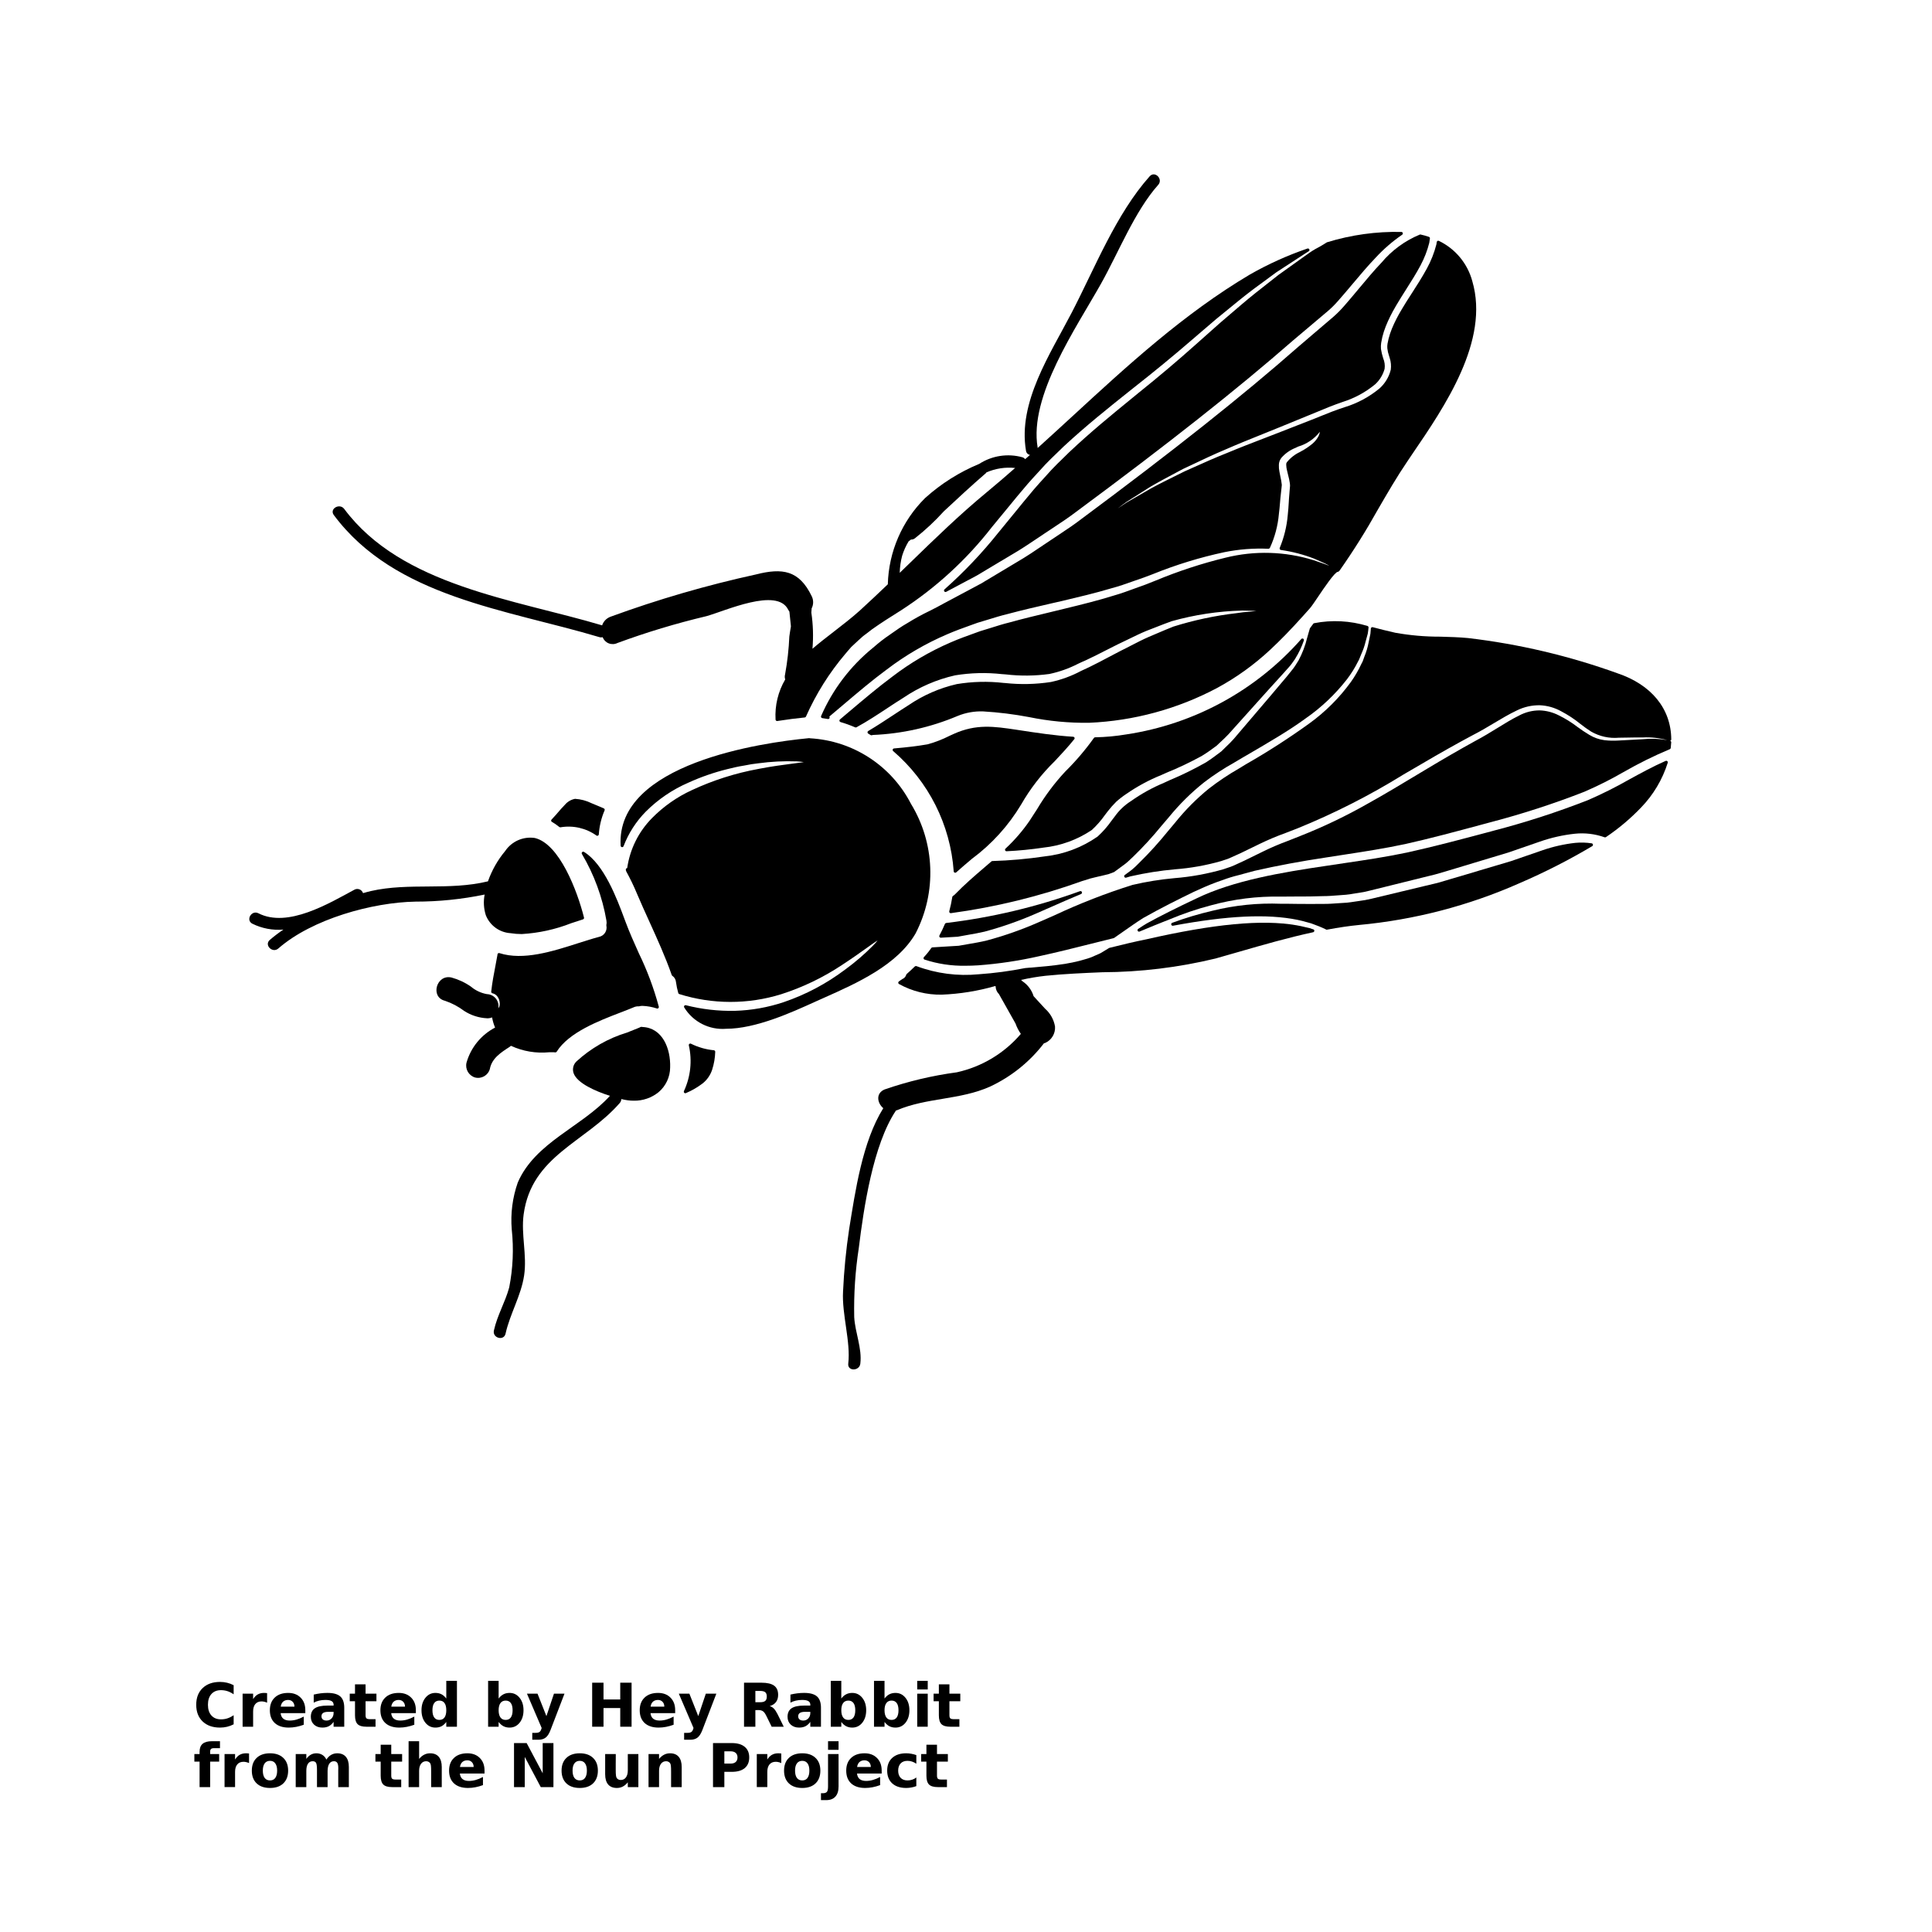 <?xml version="1.0" encoding="UTF-8"?>
<svg width="700pt" height="700pt" version="1.1" viewBox="0 0 700 700" xmlns="http://www.w3.org/2000/svg" xmlns:xlink="http://www.w3.org/1999/xlink">
 <defs>
  <symbol id="u" overflow="visible">
   <path d="m14.656-0.875c-0.762 0.398-1.555 0.695-2.375 0.891-0.812 0.195-1.664 0.297-2.547 0.297-2.656 0-4.762-0.738-6.312-2.219-1.555-1.488-2.328-3.504-2.328-6.047 0-2.551 0.773-4.566 2.328-6.047 1.551-1.488 3.656-2.234 6.312-2.234 0.883 0 1.734 0.102 2.547 0.297 0.82 0.199 1.613 0.496 2.375 0.891v3.297c-0.762-0.52-1.512-0.898-2.25-1.141-0.742-0.238-1.523-0.359-2.344-0.359-1.469 0-2.625 0.469-3.469 1.406-0.836 0.938-1.25 2.234-1.25 3.891 0 1.648 0.414 2.938 1.25 3.875 0.844 0.938 2 1.406 3.469 1.406 0.82 0 1.602-0.117 2.344-0.359 0.738-0.238 1.488-0.617 2.25-1.141z"/>
  </symbol>
  <symbol id="d" overflow="visible">
   <path d="m10.719-8.703c-0.336-0.156-0.668-0.27-1-0.344-0.324-0.082-0.656-0.125-1-0.125-0.98 0-1.734 0.32-2.266 0.953-0.531 0.625-0.797 1.527-0.797 2.703v5.516h-3.812v-11.969h3.812v1.969c0.488-0.781 1.051-1.348 1.688-1.703 0.645-0.363 1.41-0.547 2.297-0.547 0.133 0 0.273 0.008 0.422 0.016 0.145 0.012 0.363 0.031 0.656 0.062z"/>
  </symbol>
  <symbol id="a" overflow="visible">
   <path d="m13.781-6.016v1.094h-8.938c0.094 0.898 0.414 1.57 0.969 2.016 0.551 0.449 1.328 0.672 2.328 0.672 0.801 0 1.625-0.117 2.469-0.359 0.844-0.238 1.711-0.598 2.609-1.078v2.953c-0.906 0.336-1.812 0.59-2.719 0.766s-1.812 0.266-2.719 0.266c-2.156 0-3.84-0.547-5.047-1.641-1.199-1.102-1.797-2.648-1.797-4.641 0-1.945 0.586-3.477 1.766-4.594 1.176-1.125 2.801-1.688 4.875-1.688 1.875 0 3.375 0.57 4.5 1.703 1.133 1.125 1.703 2.637 1.703 4.531zm-3.938-1.266c0-0.727-0.215-1.312-0.641-1.75-0.418-0.445-0.969-0.672-1.656-0.672-0.742 0-1.344 0.211-1.812 0.625-0.461 0.418-0.746 1.016-0.859 1.797z"/>
  </symbol>
  <symbol id="g" overflow="visible">
   <path d="m7.203-5.391c-0.805 0-1.406 0.137-1.812 0.406-0.398 0.273-0.594 0.672-0.594 1.203 0 0.48 0.16 0.859 0.484 1.141 0.32 0.273 0.773 0.406 1.359 0.406 0.719 0 1.32-0.254 1.812-0.766 0.488-0.52 0.734-1.172 0.734-1.953v-0.438zm5.844-1.438v6.828h-3.859v-1.766c-0.512 0.719-1.09 1.246-1.734 1.578-0.637 0.332-1.418 0.5-2.344 0.5-1.242 0-2.246-0.359-3.016-1.078-0.773-0.727-1.156-1.672-1.156-2.828 0-1.395 0.477-2.422 1.438-3.078 0.969-0.656 2.488-0.984 4.562-0.984h2.25v-0.297c0-0.602-0.242-1.047-0.719-1.328-0.48-0.281-1.227-0.422-2.234-0.422-0.812 0-1.574 0.086-2.281 0.25-0.711 0.156-1.367 0.402-1.969 0.734v-2.922c0.82-0.195 1.645-0.348 2.469-0.453 0.82-0.102 1.648-0.156 2.484-0.156 2.156 0 3.711 0.43 4.672 1.281 0.957 0.844 1.438 2.227 1.438 4.141z"/>
  </symbol>
  <symbol id="b" overflow="visible">
   <path d="m6.016-15.359v3.391h3.938v2.734h-3.938v5.078c0 0.555 0.109 0.93 0.328 1.125 0.219 0.199 0.656 0.297 1.312 0.297h1.969v2.734h-3.281c-1.512 0-2.586-0.312-3.219-0.938-0.625-0.633-0.938-1.707-0.938-3.219v-5.078h-1.906v-2.734h1.906v-3.391z"/>
  </symbol>
  <symbol id="i" overflow="visible">
   <path d="m9.969-10.219v-6.406h3.859v16.625h-3.859v-1.734c-0.523 0.711-1.102 1.23-1.734 1.562-0.637 0.32-1.371 0.484-2.203 0.484-1.469 0-2.68-0.582-3.625-1.75-0.949-1.176-1.422-2.688-1.422-4.531s0.473-3.348 1.422-4.516c0.945-1.176 2.156-1.766 3.625-1.766 0.832 0 1.566 0.168 2.203 0.5 0.633 0.324 1.211 0.836 1.734 1.531zm-2.516 7.75c0.82 0 1.445-0.297 1.875-0.891 0.426-0.602 0.641-1.473 0.641-2.609 0-1.145-0.215-2.016-0.641-2.609-0.43-0.594-1.055-0.891-1.875-0.891-0.812 0-1.434 0.297-1.859 0.891-0.43 0.594-0.641 1.465-0.641 2.609 0 1.137 0.211 2.008 0.641 2.609 0.426 0.594 1.047 0.891 1.859 0.891z"/>
  </symbol>
  <symbol id="c" overflow="visible">
   <path d="m8.203-2.469c0.82 0 1.445-0.297 1.875-0.891 0.426-0.602 0.641-1.473 0.641-2.609 0-1.145-0.215-2.016-0.641-2.609-0.43-0.594-1.055-0.891-1.875-0.891-0.824 0-1.453 0.305-1.891 0.906-0.438 0.594-0.656 1.461-0.656 2.594 0 1.137 0.219 2.008 0.656 2.609 0.438 0.594 1.066 0.891 1.891 0.891zm-2.547-7.75c0.531-0.695 1.113-1.207 1.75-1.531 0.645-0.332 1.383-0.5 2.219-0.5 1.469 0 2.676 0.59 3.625 1.766 0.945 1.168 1.422 2.672 1.422 4.516s-0.477 3.356-1.422 4.531c-0.949 1.168-2.156 1.75-3.625 1.75-0.836 0-1.574-0.168-2.219-0.5-0.637-0.332-1.219-0.848-1.75-1.547v1.734h-3.812v-16.625h3.812z"/>
  </symbol>
  <symbol id="f" overflow="visible">
   <path d="m0.266-11.969h3.828l3.219 8.125 2.734-8.125h3.812l-5.031 13.094c-0.5 1.332-1.09 2.266-1.766 2.797-0.668 0.531-1.555 0.797-2.656 0.797h-2.219v-2.5h1.203c0.645 0 1.113-0.105 1.406-0.312 0.301-0.211 0.531-0.578 0.688-1.109l0.109-0.344z"/>
  </symbol>
  <symbol id="h" overflow="visible">
   <path d="m2.016-15.953h4.109v6.078h6.062v-6.078h4.109v15.953h-4.109v-6.766h-6.062v6.766h-4.109z"/>
  </symbol>
  <symbol id="t" overflow="visible">
   <path d="m7.844-8.875c0.863 0 1.484-0.16 1.859-0.484 0.375-0.32 0.562-0.848 0.562-1.578 0-0.727-0.188-1.25-0.562-1.562s-0.996-0.469-1.859-0.469h-1.719v4.094zm-1.719 2.844v6.031h-4.109v-15.953h6.266c2.102 0 3.644 0.355 4.625 1.062 0.977 0.711 1.469 1.824 1.469 3.344 0 1.055-0.258 1.918-0.766 2.594-0.512 0.68-1.277 1.18-2.297 1.5 0.562 0.125 1.062 0.418 1.5 0.875 0.445 0.449 0.898 1.133 1.359 2.047l2.234 4.531h-4.375l-1.953-3.969c-0.387-0.789-0.781-1.332-1.188-1.625-0.406-0.289-0.945-0.438-1.609-0.438z"/>
  </symbol>
  <symbol id="s" overflow="visible">
   <path d="m1.844-11.969h3.812v11.969h-3.812zm0-4.656h3.812v3.125h-3.812z"/>
  </symbol>
  <symbol id="r" overflow="visible">
   <path d="m9.703-16.625v2.516h-2.109c-0.543 0-0.922 0.102-1.141 0.297-0.211 0.199-0.312 0.539-0.312 1.016v0.828h3.266v2.734h-3.266v9.234h-3.828v-9.234h-1.891v-2.734h1.891v-0.828c0-1.301 0.363-2.266 1.094-2.891 0.727-0.625 1.852-0.938 3.375-0.938z"/>
  </symbol>
  <symbol id="e" overflow="visible">
   <path d="m7.531-9.516c-0.844 0-1.492 0.309-1.938 0.922-0.449 0.605-0.672 1.48-0.672 2.625 0 1.148 0.223 2.027 0.672 2.641 0.445 0.605 1.094 0.906 1.938 0.906 0.832 0 1.469-0.301 1.906-0.906 0.445-0.613 0.672-1.492 0.672-2.641 0-1.145-0.227-2.019-0.672-2.625-0.438-0.613-1.074-0.922-1.906-0.922zm0-2.734c2.051 0 3.656 0.559 4.812 1.672 1.164 1.105 1.75 2.641 1.75 4.609s-0.586 3.512-1.75 4.625c-1.156 1.105-2.762 1.656-4.812 1.656-2.062 0-3.68-0.551-4.844-1.656-1.168-1.113-1.75-2.656-1.75-4.625s0.582-3.504 1.75-4.609c1.164-1.113 2.781-1.672 4.844-1.672z"/>
  </symbol>
  <symbol id="q" overflow="visible">
   <path d="m12.922-9.969c0.488-0.75 1.062-1.316 1.719-1.703 0.664-0.383 1.398-0.578 2.203-0.578 1.375 0 2.422 0.43 3.141 1.281 0.719 0.844 1.078 2.074 1.078 3.688v7.281h-3.844v-6.234c0.008-0.094 0.016-0.188 0.016-0.281v-0.438c0-0.844-0.125-1.457-0.375-1.844-0.25-0.383-0.652-0.578-1.203-0.578-0.73 0-1.293 0.305-1.688 0.906-0.387 0.594-0.59 1.461-0.609 2.594v5.875h-3.844v-6.234c0-1.32-0.117-2.176-0.344-2.562-0.23-0.383-0.637-0.578-1.219-0.578-0.73 0-1.297 0.305-1.703 0.906-0.398 0.605-0.594 1.465-0.594 2.578v5.891h-3.844v-11.969h3.844v1.75c0.469-0.664 1.004-1.172 1.609-1.516 0.613-0.344 1.289-0.516 2.031-0.516 0.82 0 1.551 0.199 2.188 0.594 0.633 0.398 1.113 0.961 1.438 1.688z"/>
  </symbol>
  <symbol id="p" overflow="visible">
   <path d="m13.859-7.281v7.281h-3.844v-5.547c0-1.051-0.027-1.77-0.078-2.156-0.043-0.395-0.121-0.688-0.234-0.875-0.148-0.25-0.352-0.441-0.609-0.578-0.25-0.145-0.543-0.219-0.875-0.219-0.793 0-1.418 0.312-1.875 0.938-0.461 0.617-0.688 1.465-0.688 2.547v5.891h-3.812v-16.625h3.812v6.406c0.582-0.695 1.195-1.207 1.844-1.531 0.645-0.332 1.359-0.5 2.141-0.5 1.383 0 2.43 0.43 3.141 1.281 0.719 0.844 1.078 2.074 1.078 3.688z"/>
  </symbol>
  <symbol id="o" overflow="visible">
   <path d="m2.016-15.953h4.578l5.812 10.938v-10.938h3.891v15.953h-4.594l-5.797-10.938v10.938h-3.891z"/>
  </symbol>
  <symbol id="n" overflow="visible">
   <path d="m1.703-4.656v-7.312h3.844v1.203c0 0.648-0.008 1.461-0.016 2.438v1.969c0 0.961 0.023 1.652 0.078 2.078 0.051 0.418 0.133 0.727 0.25 0.922 0.156 0.25 0.359 0.445 0.609 0.578 0.258 0.137 0.551 0.203 0.875 0.203 0.801 0 1.426-0.305 1.875-0.922 0.457-0.613 0.688-1.469 0.688-2.562v-5.906h3.828v11.969h-3.828v-1.734c-0.574 0.699-1.184 1.215-1.828 1.547-0.648 0.332-1.355 0.5-2.125 0.5-1.387 0-2.445-0.422-3.172-1.266-0.719-0.852-1.078-2.086-1.078-3.703z"/>
  </symbol>
  <symbol id="m" overflow="visible">
   <path d="m13.859-7.281v7.281h-3.844v-5.578c0-1.031-0.027-1.738-0.078-2.125-0.043-0.395-0.121-0.688-0.234-0.875-0.148-0.25-0.352-0.441-0.609-0.578-0.25-0.145-0.543-0.219-0.875-0.219-0.793 0-1.418 0.312-1.875 0.938-0.461 0.617-0.688 1.465-0.688 2.547v5.891h-3.812v-11.969h3.812v1.75c0.582-0.695 1.195-1.207 1.844-1.531 0.645-0.332 1.359-0.5 2.141-0.5 1.383 0 2.43 0.43 3.141 1.281 0.719 0.844 1.078 2.074 1.078 3.688z"/>
  </symbol>
  <symbol id="l" overflow="visible">
   <path d="m2.016-15.953h6.812c2.031 0 3.586 0.453 4.672 1.359 1.094 0.898 1.641 2.18 1.641 3.844 0 1.68-0.547 2.969-1.641 3.875-1.086 0.898-2.641 1.344-4.672 1.344h-2.703v5.531h-4.109zm4.109 2.984v4.453h2.266c0.801 0 1.414-0.191 1.844-0.578 0.438-0.383 0.656-0.938 0.656-1.656 0-0.707-0.219-1.254-0.656-1.641-0.43-0.383-1.043-0.578-1.844-0.578z"/>
  </symbol>
  <symbol id="k" overflow="visible">
   <path d="m1.844-11.969h3.812v11.75c0 1.602-0.387 2.828-1.156 3.672-0.762 0.844-1.871 1.266-3.328 1.266h-1.891v-2.5h0.656c0.727 0 1.227-0.168 1.5-0.5 0.27-0.324 0.406-0.969 0.406-1.938zm0-4.656h3.812v3.125h-3.812z"/>
  </symbol>
  <symbol id="j" overflow="visible">
   <path d="m11.5-11.594v3.125c-0.523-0.352-1.043-0.613-1.562-0.781-0.523-0.176-1.062-0.266-1.625-0.266-1.074 0-1.906 0.312-2.5 0.938s-0.891 1.496-0.891 2.609c0 1.117 0.297 1.984 0.891 2.609s1.426 0.938 2.5 0.938c0.594 0 1.156-0.086 1.688-0.266 0.539-0.176 1.039-0.441 1.5-0.797v3.125c-0.594 0.23-1.199 0.395-1.812 0.5-0.617 0.113-1.234 0.172-1.859 0.172-2.156 0-3.844-0.551-5.062-1.656-1.219-1.113-1.828-2.656-1.828-4.625s0.609-3.504 1.828-4.609c1.219-1.113 2.906-1.672 5.062-1.672 0.625 0 1.238 0.059 1.844 0.172 0.613 0.105 1.223 0.266 1.828 0.484z"/>
  </symbol>
 </defs>
 <g>
  <path d="m473.41 92.312c-2.809 2.016-6.211 4.449-10.207 7.301-1.203 0.969-2.481 1.961-3.816 3.004-2.875 2.246-6.125 4.785-9.512 7.684-1.363 1.16-2.773 2.367-4.223 3.609-1.188 1.016-2.398 2.055-3.656 3.129-2.746 2.457-5.644 5.031-8.719 7.754-6.402 5.731-13.441 11.68-20.93 17.688l-2.516 2.062c-7.234 5.906-14.719 12.02-22.453 19.309-0.73 0.73-1.48 1.457-2.227 2.188-1.398 1.352-2.84 2.75-4.234 4.238-0.773 0.875-1.57 1.75-2.371 2.625-1.312 1.418-2.625 2.879-3.938 4.41-2.488 2.945-4.945 5.953-7.539 9.141-1.75 2.137-3.5 4.309-5.336 6.519v-0.004c-5.902 7.398-12.43 14.281-19.508 20.562-0.215 0.18-0.254 0.492-0.098 0.723 0.156 0.23 0.461 0.309 0.707 0.172 1.871-0.988 3.742-1.98 5.609-2.981 1.824-0.977 3.641-1.941 5.473-2.914l5.602-3.352 6.914-4.133c3.289-1.887 6.445-4.004 9.492-6.055 0.875-0.578 1.711-1.152 2.566-1.719 1.098-0.742 2.188-1.473 3.305-2.188 2.742-1.816 5.582-3.691 8.211-5.715 33.312-24.637 58.277-44.363 78.559-62.078 1.793-1.5 3.562-2.996 5.32-4.488l3.137-2.652c1.398-1.199 2.773-2.367 4.148-3.5 1.277-1.102 2.477-2.297 3.586-3.57l0.133-0.148c1.75-1.996 3.5-4.051 5.172-6.047 2.711-3.231 5.519-6.562 8.457-9.625 2.859-3.082 6.051-5.836 9.516-8.219 0.199-0.129 0.293-0.371 0.23-0.602-0.059-0.23-0.262-0.395-0.5-0.406-9.113-0.203-18.199 1.059-26.914 3.734-0.055 0.016-0.105 0.035-0.148 0.066-0.578 0.375-1.191 0.754-1.883 1.16-0.395 0.23-0.812 0.461-1.246 0.699-1.418 0.73-2.766 1.586-4.035 2.551-0.043 0.02-0.086 0.043-0.129 0.066z"/>
  <path d="m218.64 292.83c-0.742-0.324-1.48-0.629-2.188-0.926s-1.426-0.594-2.106-0.875c-1.871-0.926-3.906-1.469-5.988-1.598-1.441 0.27-2.742 1.031-3.684 2.152-0.926 0.922-1.75 1.898-2.566 2.84l-0.652 0.758c-0.512 0.598-1.027 1.145-1.523 1.664l-0.098 0.105v-0.004c-0.113 0.117-0.164 0.277-0.145 0.438 0.027 0.164 0.125 0.309 0.273 0.395 0.938 0.543 1.836 1.16 2.676 1.848 0.125 0.098 0.281 0.141 0.438 0.121 4.566-0.781 9.258 0.293 13.027 2.984 0.094 0.059 0.203 0.094 0.312 0.094 0.082 0 0.164-0.02 0.242-0.055 0.168-0.086 0.285-0.25 0.301-0.438 0.203-3.004 0.91-5.953 2.094-8.723 0.09-0.203 0.043-0.441-0.113-0.598-0.07-0.059-0.148-0.109-0.23-0.145z"/>
  <path d="m392.93 318.97c0.699-0.227 1.387-0.438 2.074-0.66 0.574-0.172 1.109-0.293 1.645-0.41 0.363-0.078 0.723-0.16 1.07-0.254l3.906-0.922 1.953-0.73 0.004-0.004c0.047-0.02 0.094-0.043 0.137-0.078l2.984-2.188c1.113-0.781 2.152-1.66 3.113-2.625l0.707-0.66c3.641-3.523 7.07-7.262 10.273-11.191 0.902-1.066 1.801-2.117 2.699-3.16 3.801-4.664 8.094-8.906 12.801-12.656 3.426-2.613 7.031-4.981 10.793-7.082 0.961-0.566 1.906-1.129 2.836-1.684l1.891-1.098c8.145-4.75 15.188-8.852 21.148-13.203v-0.004c5.711-3.953 10.789-8.754 15.059-14.234 1.523-1.992 2.856-4.125 3.977-6.371l0.406-0.77c0.258-0.66 0.523-1.312 0.789-1.926h-0.004c0.688-1.484 1.223-3.035 1.602-4.629 0.262-0.988 0.523-1.949 0.789-2.883v-0.062c0.121-0.75 0.211-1.434 0.266-2.117v0.004c0.027-0.27-0.148-0.52-0.41-0.582-6.254-1.906-12.883-2.25-19.301-0.996-0.125 0.031-0.23 0.098-0.309 0.199-0.301 0.387-0.586 0.789-0.875 1.18l-0.316 0.438h0.004c-0.031 0.047-0.059 0.098-0.074 0.148-0.16 0.484-0.297 0.973-0.438 1.523l-0.047 0.156c-0.152 0.512-0.301 1.059-0.465 1.645h-0.004c-0.684 2.856-1.734 5.609-3.121 8.195-0.211 0.316-0.41 0.648-0.617 0.98-0.387 0.668-0.816 1.309-1.281 1.926l-0.414 0.516c-0.645 0.789-1.312 1.613-1.977 2.465-0.875 1.051-1.828 2.16-2.809 3.32l-2.625 3.113c-3.945 4.621-8.52 9.984-13.719 16.09-0.875 1.012-1.91 2.012-3.012 3.062-0.52 0.5-1.047 1.008-1.5 1.469-1.75 1.312-3.613 2.746-5.59 4h-0.004c-4.262 2.422-8.664 4.582-13.184 6.473-0.684 0.316-1.371 0.637-2.066 0.953-4.18 1.746-8.156 3.945-11.859 6.562-2.352 1.484-4.387 3.418-5.988 5.688-0.379 0.484-0.766 0.996-1.156 1.52-1.453 2.074-3.137 3.981-5.012 5.688-5.672 3.961-12.246 6.43-19.125 7.176-6.297 0.938-12.641 1.504-19.004 1.691-0.125 0.004-0.246 0.051-0.336 0.137-0.875 0.75-1.738 1.496-2.594 2.234-3.582 3.062-7.289 6.266-10.633 9.727-0.195 0.203-0.422 0.379-0.664 0.52-0.148 0.082-0.25 0.227-0.277 0.391-0.277 1.746-0.648 3.477-1.102 5.184-0.043 0.164-0.008 0.34 0.094 0.477 0.105 0.133 0.266 0.215 0.434 0.215h0.062c16.219-2.195 32.16-6.098 47.562-11.637z"/>
  <path d="m375.7 293.26c-0.875 1.363-1.75 2.75-2.691 4.156-2.523 3.66-5.441 7.035-8.703 10.062-0.164 0.152-0.215 0.391-0.133 0.598 0.082 0.211 0.285 0.348 0.512 0.348h0.031-0.004c4.457-0.215 8.898-0.652 13.309-1.312 6.289-0.66 12.316-2.852 17.559-6.387 1.773-1.625 3.359-3.438 4.738-5.41 0.34-0.438 0.684-0.902 1.043-1.359 0.941-1.223 1.965-2.379 3.062-3.465 1.137-1.023 2.348-1.961 3.621-2.805 3.961-2.75 8.219-5.051 12.688-6.859l1.828-0.824c4.434-1.789 8.758-3.844 12.945-6.156 1.934-1.176 3.668-2.438 5.312-3.676 0.539-0.531 1.078-1.023 1.609-1.516 0.875-0.828 1.82-1.68 2.684-2.625l5.211-5.805c3.281-3.656 6.262-6.977 8.977-9.992l5.688-6.262c0.465-0.512 0.914-1.023 1.359-1.523l1.02-1.152v0.004c0.453-0.547 0.879-1.117 1.273-1.707 0.219-0.316 0.438-0.625 0.652-0.922v-0.035c1.281-2.062 2.328-4.266 3.121-6.562 0.094-0.246-0.004-0.527-0.234-0.66-0.227-0.133-0.52-0.086-0.691 0.113-16.402 18.633-38.855 30.875-63.402 34.562-3.734 0.629-7.512 0.98-11.301 1.047-0.176 0.004-0.34 0.09-0.438 0.238-3.109 4.356-6.594 8.434-10.402 12.191-3.894 4.184-7.328 8.777-10.242 13.695z"/>
  <path d="m500.5 95.199c-2.773 2.918-5.367 6.027-8.117 9.324-1.719 2.066-3.5 4.195-5.348 6.309l-0.16 0.18c-1.152 1.32-2.394 2.562-3.707 3.723l-7.469 6.375c-1.699 1.457-3.406 2.922-5.148 4.402-20.363 17.902-45.379 37.758-78.703 62.496-2.625 2.031-5.481 3.938-8.234 5.75-1.105 0.734-2.219 1.469-3.324 2.219l-1.75 1.172c-3.324 2.258-6.766 4.586-10.352 6.656-1.957 1.18-3.926 2.359-5.906 3.539-2.254 1.344-4.519 2.695-6.769 4.051l-4.637 2.484c-2.879 1.539-5.797 3.094-8.75 4.664-1.812 1.027-3.672 1.965-5.465 2.875v-0.004c-2.711 1.309-5.352 2.762-7.91 4.352-2.066 1.172-4.023 2.551-5.918 3.891l-0.484 0.34-0.004 0.004c-1.934 1.309-3.785 2.738-5.543 4.281l-0.629 0.523c-8.098 6.606-14.504 15.051-18.672 24.633-0.062 0.152-0.055 0.328 0.027 0.473 0.078 0.145 0.219 0.246 0.383 0.277 0.34 0.062 0.688 0.113 1.035 0.16 0.352 0.047 0.68 0.102 1.012 0.16 0.227 0.039 0.453-0.07 0.57-0.266 0.113-0.195 0.094-0.441-0.047-0.617 1.711-1.434 3.402-2.867 5.082-4.293 5.371-4.559 10.453-8.859 15.75-12.77 6.738-5.137 14.086-9.418 21.875-12.754 2.93-1.27 5.898-2.332 8.75-3.359l2.231-0.801c1.312-0.379 2.602-0.777 3.891-1.172 2.344-0.727 4.562-1.414 6.832-1.957 5.578-1.492 10.938-2.723 16.086-3.906l3.856-0.875c5.922-1.406 12.055-2.859 17.652-4.535 2.887-0.758 5.617-1.719 7.938-2.555 2.953-0.996 5.301-1.848 7.394-2.672v-0.004c8.34-3.367 16.953-6.012 25.746-7.898 5.269-1.07 10.648-1.488 16.02-1.246 0.211-0.004 0.41-0.121 0.516-0.309 1.797-3.883 2.902-8.047 3.273-12.312 0.184-1.395 0.301-2.785 0.41-4.125 0.047-0.559 0.094-1.109 0.141-1.645 0.117-0.941 0.211-1.852 0.293-2.711 0.035-0.234 0.059-0.469 0.078-0.699 0.023-0.23 0.043-0.41 0.059-0.555l-0.004-0.004c0.039-0.223 0.066-0.449 0.074-0.676l-0.031-0.355h0.004c-0.105-0.902-0.262-1.801-0.469-2.688-0.121-0.594-0.254-1.203-0.355-1.812v0.004c-0.176-0.832-0.242-1.684-0.207-2.531 0.023-0.902 0.328-1.773 0.875-2.492 1.414-1.633 3.203-2.894 5.211-3.676 0.336-0.156 0.66-0.305 0.91-0.438 3.125-0.926 5.879-2.809 7.875-5.387v-0.023 0.004c-0.082 0.531-0.238 1.055-0.461 1.543-0.543 1.059-1.289 1.996-2.188 2.769-1.324 1.113-2.766 2.078-4.293 2.883l-0.281 0.16v0.004c-1.824 0.852-3.43 2.102-4.703 3.664l-0.082 0.125v0.004c-0.117 0.152-0.188 0.336-0.195 0.527-0.004 0.051-0.004 0.102 0 0.148v0.352c0.023 0.617 0.117 1.23 0.27 1.828 0.102 0.523 0.242 1.062 0.391 1.629 0.285 1.016 0.504 2.055 0.656 3.102l0.059 0.805-0.059 0.793c-0.031 0.438-0.059 0.828-0.117 1.285l-0.027 0.438c-0.051 0.719-0.105 1.469-0.18 2.234l-0.074 1.25c-0.086 1.469-0.18 2.988-0.363 4.609v0.004c-0.344 4.109-1.328 8.145-2.914 11.953-0.07 0.156-0.059 0.34 0.027 0.488 0.086 0.148 0.238 0.25 0.41 0.27 4.121 0.586 8.164 1.641 12.047 3.144l1.973 0.875c0.754 0.34 1.438 0.652 2.035 0.91 0.594 0.258 1.027 0.562 1.461 0.816-0.465-0.188-0.977-0.395-1.547-0.617-1.145-0.406-2.492-0.875-4.094-1.414v0.004c-10.379-3.234-21.445-3.551-31.988-0.918-8.621 2.102-17.066 4.867-25.262 8.277-2.453 1.016-4.875 1.93-7.41 2.801-2.367 0.875-5.133 1.898-8.016 2.711-5.223 1.625-10.68 3.012-17.789 4.731-1.812 0.438-3.648 0.875-5.516 1.34-4.621 1.105-9.402 2.258-14.289 3.606-2.223 0.543-4.375 1.219-6.637 1.938-1.281 0.406-2.578 0.812-3.938 1.211l-1.527 0.551c-3.004 1.082-6.125 2.188-9.188 3.527-7.547 3.262-14.66 7.441-21.184 12.445-5.207 3.875-10.32 8.207-15.75 12.793l-3.164 2.672c-0.152 0.129-0.223 0.336-0.184 0.531 0.043 0.199 0.191 0.355 0.387 0.414 1.801 0.52 3.566 1.16 5.285 1.906 0.152 0.07 0.328 0.07 0.48 0 3.898-2.129 7.598-4.57 11.184-6.934 1.969-1.312 3.938-2.59 5.906-3.82 5.664-3.836 12-6.578 18.676-8.082 5.609-0.918 11.32-1.066 16.969-0.438l1.371 0.098c5.258 0.617 10.57 0.566 15.816-0.152 3.613-0.766 7.109-2.008 10.395-3.699 0.938-0.438 1.859-0.875 2.793-1.262 2.574-1.195 5.008-2.441 7.367-3.648 1.41-0.723 2.785-1.426 4.133-2.086s2.727-1.312 4.031-1.938c2.188-1.07 4.262-2.082 6.32-2.938 1.176-0.438 2.324-0.902 3.441-1.34 2.078-0.816 4.039-1.59 5.902-2.238v0.004c8.27-2.32 16.793-3.609 25.375-3.828h0.414c2.188 0.035 3.707 0.094 4.812 0.148-1.09 0.133-2.625 0.285-4.777 0.465-0.758 0.109-1.578 0.219-2.465 0.332h0.004c-7.731 0.895-15.363 2.519-22.789 4.848-1.945 0.758-3.969 1.625-6.125 2.543-0.922 0.395-1.867 0.801-2.836 1.207-2.039 0.875-4.094 1.945-6.273 3.062-1.242 0.641-2.512 1.312-3.824 1.941-1.422 0.723-2.856 1.488-4.328 2.266-2.289 1.215-4.652 2.473-7.176 3.691-0.977 0.438-1.961 0.906-2.961 1.383h0.004c-3.434 1.832-7.106 3.18-10.91 3.996-5.481 0.84-11.047 0.965-16.562 0.367l-0.652-0.043v-0.004c-5.617-0.633-11.293-0.488-16.871 0.438-6.258 1.434-12.195 4.031-17.5 7.652-1.852 1.16-3.719 2.394-5.629 3.656-2.867 1.887-5.824 3.84-8.957 5.688v0.004c-0.164 0.098-0.266 0.273-0.266 0.469 0 0.191 0.102 0.367 0.266 0.465l0.875 0.531c0.086 0.051 0.184 0.078 0.281 0.078h0.094c0.094-0.02 0.188-0.043 0.277-0.074l0.16-0.039h0.004c10.562-0.438 20.957-2.769 30.695-6.887 2.918-1.195 6.062-1.758 9.215-1.652 5.606 0.328 11.184 1.02 16.695 2.066 7.141 1.465 14.418 2.156 21.707 2.059 16.223-0.691 32.082-5.004 46.422-12.621 6.965-3.777 13.422-8.426 19.215-13.832 3.68-3.418 7.539-7.391 11.812-12.148 0.875-0.969 1.75-1.934 2.582-2.894 0.609-0.684 1.719-2.328 3.004-4.234 1.945-2.894 6.012-8.922 7.086-8.957h0.004c0.176-0.012 0.336-0.102 0.438-0.246 0.066-0.039 0.125-0.09 0.172-0.152 5.027-7.156 9.676-14.566 13.934-22.203 3.578-6.164 6.961-11.988 10.625-17.367l1.75-2.602c11.875-17.383 28.133-41.188 21.828-62.723v-0.004c-1.715-6.406-6.137-11.742-12.105-14.617-0.156-0.078-0.336-0.078-0.492 0-0.152 0.078-0.262 0.227-0.289 0.398l-0.141 0.902v-0.004c-0.777 3.031-1.93 5.953-3.43 8.699-1.75 3.211-3.656 6.172-5.5 9.035-1.262 1.945-2.445 3.785-3.562 5.688h0.004c-1.391 2.273-2.606 4.648-3.633 7.109-0.48 1.184-0.883 2.398-1.199 3.641l-0.387 1.816 0.004-0.004c-0.086 0.543-0.105 1.09-0.066 1.637 0.105 0.953 0.32 1.887 0.641 2.789l0.234 0.773c0.441 1.359 0.566 2.801 0.367 4.215-0.648 2.629-2.082 4.996-4.109 6.793-3.707 3.059-7.984 5.359-12.586 6.762-3.164 1.02-6.125 2.188-8.957 3.352-1.023 0.414-2.043 0.824-3.062 1.227-2.699 1.043-5.312 2.07-7.836 3.062l-3.231 1.266c-1.852 0.723-3.664 1.426-5.438 2.106-4.969 1.906-9.66 3.715-13.93 5.508-4.5 1.777-8.641 3.641-12.297 5.281l-3.344 1.496-2.25 1.117c-3.707 1.832-6.906 3.418-9.773 4.984l-2.398 1.387c-2.394 1.383-4.519 2.625-6.41 3.695l-1.105 0.734-2.188 1.457c0.945-0.723 2.004-1.52 3.184-2.359 1.633-1.02 3.449-2.188 5.481-3.469l3.137-1.992c2.969-1.75 6.356-3.547 10.273-5.629l1.59-0.844c1.129-0.531 2.289-1.082 3.5-1.645 3.602-1.715 7.68-3.652 12.074-5.492 4.062-1.785 8.48-3.562 13.152-5.441l6.125-2.477 13.379-5.477c3.106-1.312 6.32-2.625 9.625-3.75 4.301-1.352 8.297-3.527 11.77-6.402 1.637-1.508 2.812-3.445 3.398-5.594 0.172-1.285-0.004-2.594-0.508-3.789-0.363-1.113-0.641-2.25-0.82-3.406-0.055-0.73-0.031-1.465 0.078-2.188l0.402-2.051v-0.004c0.332-1.352 0.754-2.68 1.27-3.977 0.988-2.434 2.16-4.797 3.5-7.059l0.227-0.402c1.168-1.992 2.434-3.984 3.652-5.914 1.789-2.812 3.637-5.723 5.25-8.75v-0.004c1.363-2.559 2.414-5.277 3.125-8.094l0.234-1.582c0.039-0.262-0.113-0.512-0.363-0.594-0.977-0.336-1.973-0.613-2.984-0.836-0.09-0.023-0.188-0.023-0.277 0-5.41 2.231-10.195 5.738-13.953 10.223z"/>
  <path d="m176.02 331.59c1.461 3.723 4.945 6.262 8.934 6.516 1.355 0.215 2.723 0.324 4.094 0.32 6.152-0.355 12.207-1.684 17.938-3.938 1.422-0.473 2.836-0.941 4.238-1.379 0.277-0.086 0.441-0.371 0.371-0.652-2.422-9.691-8.898-26.688-17.801-28.836h-0.004c-4.199-0.641-8.391 1.203-10.762 4.731-2.711 3.254-4.82 6.973-6.227 10.973-14.172 3.449-28.504 0.352-42.438 3.523-0.902 0.207-1.871 0.484-2.828 0.75l0.004-0.004c-0.203-0.613-0.664-1.105-1.262-1.348-0.598-0.242-1.27-0.207-1.84 0.094-9.188 4.945-24.164 14-34.809 8.559-2.5-1.281-4.715 2.492-2.188 3.781 3.484 1.719 7.371 2.453 11.242 2.125-1.715 1.156-3.363 2.41-4.934 3.754-2.125 1.855 0.98 4.938 3.094 3.094 12.277-10.746 34.203-16.707 49.664-16.977 8.43 0.004 16.836-0.855 25.09-2.562-0.488 2.488-0.344 5.059 0.422 7.477z"/>
  <path d="m340.84 339.75h0.031l6.125-0.359c1.238-0.246 2.477-0.438 3.711-0.672 1.992-0.344 4.055-0.699 6.066-1.18v-0.004c6.273-1.688 12.414-3.84 18.375-6.43l5.574-2.445c3.609-1.59 7.336-3.234 10.977-4.75v-0.004c0.27-0.113 0.402-0.418 0.301-0.695-0.105-0.273-0.406-0.418-0.688-0.328-15.676 5.688-31.949 9.555-48.504 11.535-0.195 0.023-0.363 0.148-0.438 0.328-0.594 1.43-1.262 2.832-1.996 4.195-0.094 0.168-0.09 0.375 0.008 0.543 0.102 0.164 0.281 0.266 0.473 0.266z"/>
  <path d="m368.81 264.48-0.641-0.098c-8.062-1.191-14.438-2.141-22.566 1.504-0.438 0.207-1.012 0.438-1.609 0.734v0.004c-2.535 1.289-5.199 2.312-7.945 3.062-3.531 0.613-7.266 1.07-12.125 1.488h0.004c-0.223 0.016-0.41 0.164-0.477 0.375-0.07 0.211-0.004 0.445 0.164 0.586 12.84 11.004 20.738 26.688 21.93 43.555 0.008 0.211 0.141 0.398 0.336 0.477 0.066 0.027 0.137 0.043 0.211 0.043 0.137 0 0.266-0.051 0.367-0.141 1.836-1.652 3.766-3.285 5.637-4.863h-0.004c7.207-5.332 13.285-12.031 17.891-19.719 3.312-5.773 7.406-11.055 12.172-15.703 2.383-2.547 4.848-5.176 7.078-7.969v0.004c0.133-0.16 0.16-0.379 0.074-0.566-0.082-0.184-0.262-0.305-0.465-0.316-6.641-0.41-13.152-1.402-20.031-2.457z"/>
  <path d="m603.49 275.69c-4.578 2.012-9.02 4.441-13.316 6.793-4.82 2.75-9.785 5.234-14.875 7.438-11.137 4.352-22.516 8.039-34.086 11.043l-0.875 0.242c-10.648 2.84-20.699 5.519-30.555 7.684-7.731 1.629-15.145 2.723-22.312 3.781-2.219 0.328-4.41 0.652-6.562 0.984-16.586 2.43-33.906 5.348-47.348 11.836-7.578 3.582-13.328 6.469-18.105 9.102-0.75 0.438-1.465 0.922-2.188 1.387l-0.875 0.578v-0.008c-0.203 0.133-0.293 0.383-0.227 0.613 0.07 0.234 0.281 0.395 0.527 0.395 0.07-0.004 0.137-0.016 0.203-0.039 0.809-0.328 1.664-0.688 2.566-1.062 1.75-0.727 3.652-1.527 5.793-2.359 0.77-0.293 1.562-0.605 2.379-0.941h0.004c4.93-2.074 10-3.797 15.172-5.152 8.219-2.254 16.723-3.312 25.242-3.141 1.875-0.031 3.793-0.035 5.754-0.039 3.09 0 6.285 0 9.566-0.137 1.844 0 3.648-0.145 5.562-0.297 0.875-0.07 1.789-0.145 2.719-0.203 0.926-0.059 1.895-0.254 2.84-0.402l1.395-0.219v0.004c1.488-0.195 2.965-0.488 4.414-0.875l7.578-1.875c3.57-0.875 7.254-1.789 11.051-2.742 1.645-0.379 3.316-0.793 4.988-1.23 1.016-0.27 2.031-0.582 3.062-0.875 0.664-0.207 1.34-0.41 2.027-0.609l10.473-3.16c1.621-0.492 3.266-0.988 4.93-1.484 1.992-0.598 4.004-1.203 6.059-1.828l11.398-3.938c4.106-1.438 8.359-2.402 12.688-2.871 3.656-0.391 7.352 0.051 10.816 1.285 0.168 0.062 0.355 0.039 0.5-0.066 4.609-3.113 8.879-6.707 12.727-10.723 4.438-4.586 7.742-10.141 9.66-16.223 0.062-0.203-0.004-0.426-0.164-0.566-0.156-0.141-0.383-0.176-0.578-0.09z"/>
  <path d="m570.79 305.38c-4.066 0.453-8.066 1.355-11.93 2.691l-11.414 3.938-4.812 1.434c-2.102 0.629-4.18 1.242-6.234 1.844-3.598 1.086-7.102 2.137-10.559 3.133-0.609 0.18-1.219 0.363-1.824 0.551-1.086 0.328-2.16 0.656-3.207 0.934l-1.645 0.395c-1.152 0.277-2.285 0.547-3.418 0.809-6.613 1.574-12.938 3.098-18.887 4.531-1.473 0.355-2.965 0.625-4.469 0.809l-1.531 0.223c-0.973 0.148-1.938 0.293-2.867 0.387-1.016 0.051-2.027 0.121-3.023 0.191-1.906 0.137-3.742 0.277-5.504 0.25-3.231 0.062-6.305 0-9.289 0-2.09-0.031-4.109-0.062-6.086-0.047v-0.004c-8.34-0.328-16.684 0.523-24.789 2.531-4.953 1.152-9.828 2.613-14.602 4.375-0.262 0.102-0.402 0.383-0.332 0.652 0.07 0.27 0.336 0.445 0.613 0.406 19.738-3.684 34.074-4.375 45.113-2.141 1.168 0.23 2.289 0.539 3.367 0.84 0.551 0.152 1.094 0.305 1.578 0.438l0.969 0.359c1.41 0.496 2.789 1.062 4.141 1.703 0.07 0.047 0.145 0.094 0.223 0.133 0.09 0.062 0.195 0.094 0.305 0.094h0.102c4.438-0.824 8.094-1.359 11.512-1.691v-0.004c20.16-1.859 39.879-6.996 58.387-15.203 9.02-3.891 17.781-8.355 26.227-13.371 0.191-0.121 0.293-0.352 0.246-0.574-0.039-0.223-0.215-0.398-0.438-0.438-1.957-0.305-3.949-0.363-5.922-0.176z"/>
  <path d="m331.8 338.07c7.617-14.855 6.957-32.605-1.75-46.848-7.109-13.809-20.984-22.828-36.488-23.723-0.109-0.004-0.223-0.02-0.328-0.047-0.102-0.02-0.207-0.02-0.305 0l-0.152 0.031c-16.371 1.574-69.664 9.043-67.906 38.938 0.012 0.258 0.207 0.473 0.465 0.512 0.254 0.039 0.504-0.109 0.594-0.352 1.785-4.664 4.512-8.914 8.016-12.477 4.445-4.465 9.703-8.039 15.488-10.535 4.523-2.062 9.23-3.695 14.059-4.887 1.832-0.461 3.977-0.973 6.004-1.281 1.977-0.402 3.68-0.68 5.25-0.84 4.617-0.629 9.277-0.863 13.934-0.699 1.176 0.082 1.984 0.172 2.547 0.25-0.555 0.105-1.359 0.227-2.527 0.359-0.703 0.105-1.516 0.207-2.422 0.324-2.723 0.355-6.449 0.836-11.215 1.75l-0.258 0.059-0.004-0.004c-8.332 1.52-16.434 4.102-24.113 7.676-5.387 2.469-10.277 5.898-14.438 10.121-4.867 4.918-8.027 11.27-9.008 18.121-0.137 0.012-0.266 0.07-0.359 0.172-0.121 0.125-0.172 0.305-0.141 0.477 0.031 0.156 0.062 0.285 0.098 0.414 0.008 0.047 0.027 0.094 0.051 0.133 1.441 2.621 2.742 5.316 3.891 8.078 1.418 3.356 2.992 6.816 4.512 10.164 2.852 6.277 5.797 12.766 8.09 19.324 0.039 0.117 0.117 0.215 0.223 0.281 0.762 0.52 1.246 1.359 1.312 2.277 0.184 1.34 0.461 2.668 0.832 3.969 0.051 0.176 0.188 0.316 0.367 0.367 12.004 3.766 24.871 3.789 36.887 0.062 7.809-2.496 15.23-6.062 22.055-10.602 3.856-2.516 6.769-4.609 8.895-6.125 0.73-0.523 1.379-0.988 1.945-1.387 0.957-0.672 1.625-1.105 2.086-1.387-0.34 0.438-0.875 1.02-1.68 1.871h0.004c-3.129 3.164-6.512 6.07-10.109 8.688-6.758 5.098-14.281 9.086-22.293 11.812-5.691 1.898-11.637 2.953-17.637 3.133-5.988 0.129-11.965-0.551-17.77-2.027-0.211-0.055-0.438 0.023-0.57 0.203-0.129 0.176-0.141 0.414-0.027 0.605 1.57 2.566 3.82 4.644 6.5 6.008 2.68 1.363 5.684 1.957 8.68 1.715 10.707 0 23.668-5.894 32.074-9.711 1.109-0.504 2.258-1.016 3.43-1.535 11.852-5.269 26.598-11.844 33.215-23.43z"/>
  <path d="m475.81 336.73-0.176-0.062c-0.359-0.125-0.715-0.254-1.156-0.395-0.531-0.113-1.062-0.242-1.602-0.367-1.016-0.242-2.062-0.488-3.156-0.664-12.402-2.16-29.75-0.531-54.535 5.125-3.801 0.762-8.008 1.75-13.227 3.062h0.004c-0.047 0.012-0.094 0.035-0.141 0.059l-1.312 0.801c-0.438 0.281-0.875 0.543-1.312 0.801l-0.438 0.254c-0.465 0.25-0.961 0.438-1.445 0.656l-0.438 0.18h0.004c-1.203 0.582-2.457 1.043-3.746 1.383-2.07 0.633-4.18 1.129-6.316 1.484l-0.875 0.168c-4.57 0.715-8.812 1.066-12.551 1.383h-0.227l-0.766 0.066c-0.305 0.027-0.605 0.047-0.953 0.086h-0.004c-5.551 1.102-11.164 1.852-16.809 2.242-7.652 0.75-15.379-0.258-22.582-2.945-0.227-0.066-0.473-0.004-0.641 0.164-0.922 0.875-1.887 1.828-2.879 2.676-0.082 0.074-0.141 0.168-0.172 0.273-0.219 0.727-0.762 1.316-1.473 1.59-0.262 0.176-0.508 0.355-0.75 0.523l-0.461 0.328 0.004 0.004c-0.156 0.105-0.246 0.285-0.238 0.473 0.012 0.188 0.117 0.359 0.281 0.449 4.734 2.625 10.078 3.957 15.492 3.856 6.582-0.262 13.113-1.316 19.441-3.141 0 0.078 0.062 0.156 0.078 0.234 0.043 1.016 0.473 1.98 1.199 2.691l6.004 10.656c0.469 1.34 1.121 2.609 1.938 3.773-6.008 7.039-14.148 11.926-23.188 13.918-8.914 1.195-17.688 3.277-26.188 6.219-3.289 1.398-2.668 4.945-0.469 6.785-7.59 12.129-10.16 30.188-12.359 43.75-1.137 7.523-1.875 15.098-2.219 22.699-0.461 8.238 2.828 18.277 1.887 26.109-0.332 2.793 4.043 2.769 4.375 0 0.672-5.621-1.895-11.203-2.215-16.871-0.172-8.375 0.383-16.75 1.66-25.027 1.75-14.258 5.141-37.434 13.48-49.836h-0.004c0.094-0.016 0.188-0.035 0.277-0.059 10.938-4.656 23-3.711 33.867-8.617 7.648-3.59 14.328-8.961 19.469-15.668 0.145-0.051 0.277-0.051 0.438-0.117 2.312-1.031 3.738-3.394 3.574-5.922-0.414-2.504-1.68-4.789-3.582-6.465-1.434-1.613-2.883-3.062-4.227-4.606v-0.09c-0.676-2.09-2.019-3.902-3.82-5.156-0.043-0.035-0.094-0.039-0.137-0.074-0.16-0.191-0.34-0.367-0.531-0.527 2.918-0.664 5.875-1.164 8.852-1.496 6.777-0.691 13.785-0.992 20.562-1.281 13.812-0.059 27.57-1.727 40.996-4.969 2.816-0.789 5.629-1.602 8.449-2.414 8.793-2.539 17.891-5.156 26.953-7.113v-0.004c0.238-0.051 0.414-0.254 0.43-0.5 0.016-0.242-0.133-0.465-0.363-0.547z"/>
  <path d="m258.67 380.53c-2.891-0.273-5.711-1.078-8.312-2.371-0.188-0.098-0.418-0.074-0.582 0.059-0.168 0.129-0.246 0.344-0.195 0.551 1.258 5.562 0.633 11.383-1.777 16.551-0.082 0.172-0.07 0.371 0.031 0.527 0.102 0.16 0.273 0.258 0.461 0.258 0.082-0.004 0.16-0.02 0.234-0.055 2.191-0.926 4.258-2.133 6.144-3.582 1.559-1.277 2.723-2.973 3.352-4.887 0.676-2.098 1.051-4.277 1.117-6.477 0.016-0.285-0.191-0.535-0.473-0.574z"/>
  <path d="m605.11 268.41c0.246-0.059 0.422-0.281 0.418-0.535-0.066-11.086-7.188-19.812-19.539-23.949-17.488-6.305-35.641-10.586-54.102-12.75-3.269-0.312-6.703-0.406-10.027-0.5-5.477 0.02-10.941-0.457-16.328-1.422-2.859-0.629-5.688-1.363-8.172-2.016-0.152-0.031-0.309-0.004-0.438 0.082-0.133 0.09-0.219 0.238-0.234 0.398l-0.051 0.672c-0.035 0.438-0.066 0.844-0.113 1.25l-0.27 1.312c-0.117 0.582-0.234 1.18-0.375 1.828l-0.004 0.004c-0.328 1.734-0.836 3.43-1.508 5.062-0.219 0.594-0.438 1.203-0.629 1.75l-0.527 1.031c-1.059 2.277-2.324 4.449-3.781 6.496-4.211 5.793-9.316 10.879-15.129 15.062-7.266 5.242-14.805 10.098-22.582 14.547l-0.438 0.258c-0.816 0.504-1.652 1.008-2.492 1.52h-0.004c-3.738 2.144-7.324 4.543-10.73 7.18-4.523 3.672-8.645 7.82-12.289 12.367-0.875 1.02-1.75 2.062-2.625 3.129-3.262 4.043-6.754 7.891-10.465 11.523l-0.547 0.543c-1.062 1.09-2.231 2.082-3.477 2.953l-1.117 0.816c-0.215 0.16-0.285 0.445-0.168 0.684 0.117 0.234 0.387 0.355 0.641 0.285 0.27-0.074 0.543-0.156 0.812-0.242 0.27-0.082 0.512-0.156 0.754-0.223 5.32-1.215 10.715-2.07 16.152-2.562 5.664-0.422 11.27-1.422 16.73-2.984 0.402-0.145 0.797-0.27 1.195-0.398 0.816-0.234 1.617-0.535 2.383-0.906l3.5-1.582c1.941-0.934 3.867-1.867 5.781-2.805l1.105-0.539c3.043-1.477 6.164-2.789 9.348-3.938 1.496-0.562 2.957-1.117 4.316-1.672h0.004c13.348-5.426 26.215-11.965 38.465-19.551 2.238-1.312 4.434-2.59 6.59-3.836 6.562-3.871 12.785-7.363 18.426-10.375 2.711-1.379 5.25-2.883 7.672-4.34 2.852-1.703 5.547-3.312 8.398-4.66h0.004c2.582-1.27 5.434-1.906 8.312-1.848 2.648 0.117 5.231 0.84 7.559 2.109 2.527 1.32 4.918 2.887 7.133 4.684 1.23 0.977 2.516 1.891 3.84 2.738 3.047 1.762 6.559 2.539 10.062 2.227 1.156 0 2.266-0.031 3.328-0.051 1.887-0.035 3.66-0.074 5.25-0.035 3.023-0.16 6.051 0.168 8.965 0.965-2.949-0.527-5.961-0.641-8.945-0.332-1.605 0.074-3.367 0.176-5.285 0.285l-3.594 0.195c-1.637 0.102-3.285 0.059-4.914-0.129-1.965-0.25-3.852-0.914-5.539-1.949-1.477-0.879-2.906-1.836-4.285-2.863-2.113-1.621-4.383-3.027-6.773-4.199-2.133-1.094-4.481-1.703-6.875-1.785-2.594-0.012-5.148 0.621-7.438 1.84-2.555 1.246-5.152 2.848-7.902 4.543-2.516 1.547-5.113 3.148-7.922 4.629-5.582 3.062-11.551 6.523-18.242 10.539l-3.062 1.836c-5.594 3.367-11.375 6.856-17.672 10.355-7.894 4.5-16.102 8.434-24.555 11.766-1.523 0.633-3.019 1.211-4.5 1.785-3.039 1.117-6.019 2.391-8.926 3.816-2.188 1.047-4.414 2.148-6.648 3.254l-0.223 0.109c-1.195 0.551-2.394 1.105-3.637 1.672-0.828 0.375-1.676 0.691-2.547 0.949-0.438 0.141-0.875 0.281-1.273 0.438-5.816 1.684-11.789 2.773-17.828 3.254-5.102 0.461-10.164 1.277-15.156 2.441-9.664 3.031-19.113 6.711-28.285 11.012-1.871 0.824-3.762 1.652-5.664 2.484-6.106 2.688-12.402 4.906-18.844 6.637-2.281 0.559-4.555 0.945-6.965 1.352-1.094 0.184-2.188 0.371-3.238 0.57-1.363 0.086-2.82 0.172-4.269 0.258-1.832 0.105-3.656 0.211-5.25 0.324-0.16 0.012-0.309 0.094-0.406 0.223l-0.219 0.305c-0.473 0.652-0.961 1.312-1.508 1.941-0.156 0.188-0.316 0.359-0.473 0.531s-0.328 0.363-0.496 0.555c-0.117 0.141-0.156 0.328-0.109 0.5 0.047 0.176 0.176 0.312 0.348 0.371 4.785 1.57 9.801 2.324 14.836 2.231 1.488 0 3.031-0.047 4.633-0.152 7.441-0.555 14.832-1.66 22.109-3.316 6.562-1.422 12.762-2.984 18.766-4.492 2.773-0.699 5.496-1.387 8.164-2.035 0.062-0.016 0.125-0.043 0.18-0.078 1.129-0.777 2.277-1.574 3.441-2.398 2.258-1.582 4.594-3.231 7.082-4.812 6.238-3.531 12.738-6.769 18.266-9.453l1.68-0.754c2.894-1.359 5.863-2.551 8.891-3.57 1.859-0.699 3.758-1.285 5.688-1.75l1.75-0.477c1.375-0.375 2.773-0.762 4.172-1.125 8.125-1.855 16.801-3.465 25.812-4.812 2.332-0.375 4.695-0.738 7.082-1.098 6.973-1.066 14.191-2.188 21.59-3.762 8.926-1.984 18.242-4.492 28.109-7.152l3.129-0.84h0.004c11.434-3 22.68-6.66 33.688-10.965 4.848-2.094 9.574-4.465 14.148-7.106 5.422-3.117 11.031-5.894 16.801-8.312 0.184-0.07 0.312-0.238 0.34-0.438 0.086-0.719 0.148-1.41 0.18-2.094-0.008-0.238-0.172-0.445-0.402-0.508z"/>
  <path d="m232.84 372.1c-0.062 0-0.121-0.012-0.176-0.023-0.188-0.055-0.387-0.043-0.566 0.023l-0.496 0.246c-1.41 0.594-2.902 1.176-4.426 1.773-6.805 2.062-13.055 5.633-18.297 10.441-1.172 1.102-1.582 2.789-1.043 4.305 1.312 3.613 7.875 6.492 13.156 8.18-10.145 11.219-27.102 16.828-33.387 31.395v0.004c-1.918 5.449-2.664 11.246-2.188 17.004 0.754 7.016 0.441 14.105-0.922 21.027-1.492 5.445-4.301 9.992-5.543 15.578-0.609 2.742 3.606 3.91 4.219 1.16 1.617-7.254 5.637-13.766 6.731-21.113 1.094-7.352-1.152-14.824-0.176-22.09 2.871-21.328 22.406-26.082 34.863-40.418h-0.004c0.336-0.383 0.523-0.875 0.527-1.387 0.941 0.223 1.75 0.379 2.258 0.438 0.754 0.109 1.516 0.16 2.277 0.16 3.266 0.059 6.445-1.039 8.98-3.098 2.633-2.234 4.16-5.504 4.18-8.957 0.227-6.832-2.785-14.324-9.969-14.648z"/>
  <path d="m184.69 379.27c0.152-0.109 0.297-0.23 0.438-0.355 4.332 2 9.117 2.805 13.867 2.336h1.664c0.156 0.004 0.309 0.02 0.461 0.047h0.094c0.188 0.012 0.371-0.078 0.477-0.234 4.375-7 15.242-11.184 23.188-14.23 1.75-0.672 3.391-1.312 4.812-1.906v-0.004c0.523-0.227 1.094-0.332 1.664-0.305 0.055 0.004 0.113 0.004 0.168 0 0.359-0.105 0.734-0.16 1.109-0.168 0.066 0 0.113 0.039 0.191 0 1.762 0.07 3.504 0.387 5.176 0.938 0.188 0.07 0.398 0.023 0.543-0.113 0.145-0.137 0.203-0.336 0.16-0.531-1.805-6.715-4.25-13.242-7.297-19.492-1.672-3.731-3.402-7.59-4.836-11.469l-0.414-1.109c-2.543-6.84-7.277-19.574-14.559-24.012-0.219-0.133-0.496-0.098-0.676 0.082-0.176 0.18-0.207 0.461-0.074 0.676 4.41 7.441 7.422 15.629 8.883 24.152 0.094 0.523 0.086 1.059-0.027 1.578-0.012 0.062-0.012 0.129 0 0.191 0.195 0.891 0.031 1.824-0.461 2.594-0.492 0.77-1.273 1.309-2.164 1.504-2.336 0.613-4.863 1.422-7.551 2.281-9.336 2.988-19.922 6.383-28.574 3.609-0.164-0.051-0.344-0.023-0.484 0.078s-0.227 0.262-0.227 0.438v0.117c-0.211 1.238-0.469 2.578-0.734 3.973-0.555 2.871-1.18 6.125-1.523 9.34-0.031 0.285 0.16 0.543 0.438 0.598 0.844 0.188 1.57 0.719 2.004 1.469 0.602 0.953 0.801 2.106 0.555 3.203-0.109 0.285-0.258 0.551-0.438 0.797 0.242-1.246-0.074-2.535-0.867-3.527s-1.98-1.586-3.25-1.625c-2.152-0.383-4.164-1.332-5.832-2.746-2.129-1.48-4.496-2.586-7-3.269-5.481-1.277-7.816 7.156-2.328 8.438v0.004c2.492 0.844 4.832 2.082 6.93 3.668 2.469 1.594 5.309 2.508 8.242 2.656 0.637 0.035 1.27-0.074 1.855-0.316 0.227 1.266 0.59 2.504 1.086 3.691-5.043 2.629-8.785 7.215-10.344 12.688-0.57 2.324 0.773 4.688 3.062 5.383 2.332 0.617 4.727-0.746 5.383-3.062 0.73-3.934 4.086-6.027 7.211-8.051z"/>
  <path d="m217.23 230.87c0.363 0.105 0.75 0.105 1.113 0 0.395 1.023 1.203 1.836 2.223 2.234 1.023 0.398 2.164 0.352 3.148-0.133 10.527-3.879 21.281-7.121 32.195-9.711 6.789-1.859 25.676-10.586 29.672-2.344v-0.004c0.129 0.246 0.277 0.48 0.438 0.707 0.082 0.715 0.152 1.426 0.223 2.16 0.082 0.875 0.168 1.789 0.281 2.668 0 0.203 0.023 0.395 0.035 0.594-0.207 1.16-0.402 2.328-0.559 3.527h-0.004c-0.199 4.633-0.715 9.25-1.551 13.812-0.16 0.59-0.141 1.215 0.055 1.793-2.574 4.394-3.793 9.457-3.5 14.543 0.008 0.156 0.078 0.305 0.203 0.402 0.098 0.078 0.219 0.121 0.344 0.121h0.082c3.606-0.562 6.953-0.996 9.945-1.285 0.191-0.02 0.359-0.137 0.438-0.309 3.648-8.23 8.457-15.891 14.285-22.75 0.246-0.289 0.496-0.578 0.738-0.875 0.473-0.559 0.945-1.125 1.414-1.629l2.477-2.301c1.012-0.984 2.098-1.891 3.25-2.703 0.617-0.465 1.234-0.926 1.793-1.387 3.297-2.336 6.633-4.434 9.859-6.461l0.582-0.363 0.004-0.004c12.605-8.137 23.75-18.34 32.961-30.188 1.789-2.141 3.535-4.266 5.25-6.371 2.625-3.223 5.137-6.266 7.695-9.246 1.207-1.387 2.449-2.738 3.684-4.078 0.949-1.031 1.891-2.055 2.801-3.062 1.312-1.363 2.664-2.676 3.984-3.938 0.875-0.848 1.75-1.688 2.598-2.523 8.09-7.5 16.188-13.949 23.32-19.645l2.043-1.629c7.379-5.793 14.465-11.617 21.051-17.309l2.699-2.32c2.148-1.844 4.207-3.617 6.188-5.301 2.867-2.316 5.559-4.512 8.078-6.59 3.961-3.231 7.734-5.969 11.062-8.391 0.914-0.668 1.809-1.312 2.625-1.93 3.867-2.531 7.176-4.68 9.977-6.5l0.617-0.402 0.035-0.027v0.008c0.215-0.16 0.441-0.305 0.676-0.438l0.438-0.266c0.23-0.156 0.312-0.453 0.191-0.699-0.129-0.242-0.41-0.359-0.672-0.277-7.231 2.473-14.211 5.621-20.848 9.41-23.914 14.172-44.457 33.074-64.312 51.359-4.141 3.805-8.348 7.664-12.605 11.512l0.004-0.004c0.004-0.059 0.004-0.121 0-0.184-3.176-18.602 13.941-43.273 22.969-59.367 6.379-11.375 12.25-26.297 20.723-35.805 1.867-2.09-1.211-5.199-3.094-3.094-12.199 13.656-19.879 33.285-28.297 49.488-7.758 14.938-19.504 32.457-16.52 49.941 0.094 0.773 0.684 1.395 1.453 1.52-0.578 0.516-1.164 1.02-1.75 1.535-0.254-0.312-0.594-0.551-0.977-0.676-5.324-1.477-11.027-0.605-15.672 2.391-7.191 2.981-13.82 7.164-19.602 12.375-8.363 8.285-13.203 19.484-13.512 31.254-3.5 3.352-6.863 6.512-10.137 9.504-2.977 2.672-6.238 5.191-9.398 7.633-2.676 2.066-5.312 4.106-7.769 6.211 0.371-4.363 0.234-8.758-0.406-13.09 0.059-0.504 0.074-1.031 0.113-1.543 0.715-1.395 0.715-3.047 0-4.441-4.516-9.348-10.574-10.297-20.199-7.84-17.918 3.918-35.551 9.047-52.777 15.352-1.387 0.543-2.465 1.676-2.941 3.09-31.703-9.449-72.625-14.258-93.441-42.18-1.664-2.231-5.461-0.051-3.777 2.211 22.25 29.855 62.594 34.172 96.289 44.254zm150.57-61.312c-3.356 2.945-6.738 5.863-10.164 8.691-9.781 8.062-18.926 16.949-27.773 25.543l-3.875 3.758c0.051-2.09 0.344-4.164 0.875-6.184 0.57-1.84 1.363-3.602 2.363-5.25l0.051-0.023c0.289-0.176 0.508-0.41 0.781-0.598h0.004c0.523 0.023 1.035-0.145 1.449-0.469 3.754-2.961 7.258-6.231 10.469-9.777 4.812-4.508 9.992-9.289 15.281-13.867 0.062-0.051 0.07-0.137 0.105-0.207 3.277-1.438 6.875-1.996 10.434-1.617z"/>
  <use x="70" y="625.625" xlink:href="#u"/>
  <use x="86.055" y="625.625" xlink:href="#d"/>
  <use x="96.84" y="625.625" xlink:href="#a"/>
  <use x="111.68" y="625.625" xlink:href="#g"/>
  <use x="126.438" y="625.625" xlink:href="#b"/>
  <use x="136.895" y="625.625" xlink:href="#a"/>
  <use x="151.73" y="625.625" xlink:href="#i"/>
  <use x="175.008" y="625.625" xlink:href="#c"/>
  <use x="190.664" y="625.625" xlink:href="#f"/>
  <use x="212.539" y="625.625" xlink:href="#h"/>
  <use x="230.848" y="625.625" xlink:href="#a"/>
  <use x="245.684" y="625.625" xlink:href="#f"/>
  <use x="267.559" y="625.625" xlink:href="#t"/>
  <use x="284.402" y="625.625" xlink:href="#g"/>
  <use x="299.164" y="625.625" xlink:href="#c"/>
  <use x="314.824" y="625.625" xlink:href="#c"/>
  <use x="330.48" y="625.625" xlink:href="#s"/>
  <use x="337.98" y="625.625" xlink:href="#b"/>
  <use x="70" y="647.5" xlink:href="#r"/>
  <use x="79.516" y="647.5" xlink:href="#d"/>
  <use x="90.305" y="647.5" xlink:href="#e"/>
  <use x="105.332" y="647.5" xlink:href="#q"/>
  <use x="135.742" y="647.5" xlink:href="#b"/>
  <use x="146.199" y="647.5" xlink:href="#p"/>
  <use x="161.773" y="647.5" xlink:href="#a"/>
  <use x="184.223" y="647.5" xlink:href="#o"/>
  <use x="202.531" y="647.5" xlink:href="#e"/>
  <use x="217.559" y="647.5" xlink:href="#n"/>
  <use x="233.133" y="647.5" xlink:href="#m"/>
  <use x="256.32" y="647.5" xlink:href="#l"/>
  <use x="272.355" y="647.5" xlink:href="#d"/>
  <use x="283.141" y="647.5" xlink:href="#e"/>
  <use x="298.172" y="647.5" xlink:href="#k"/>
  <use x="305.668" y="647.5" xlink:href="#a"/>
  <use x="320.504" y="647.5" xlink:href="#j"/>
  <use x="333.473" y="647.5" xlink:href="#b"/>
 </g>
</svg>
